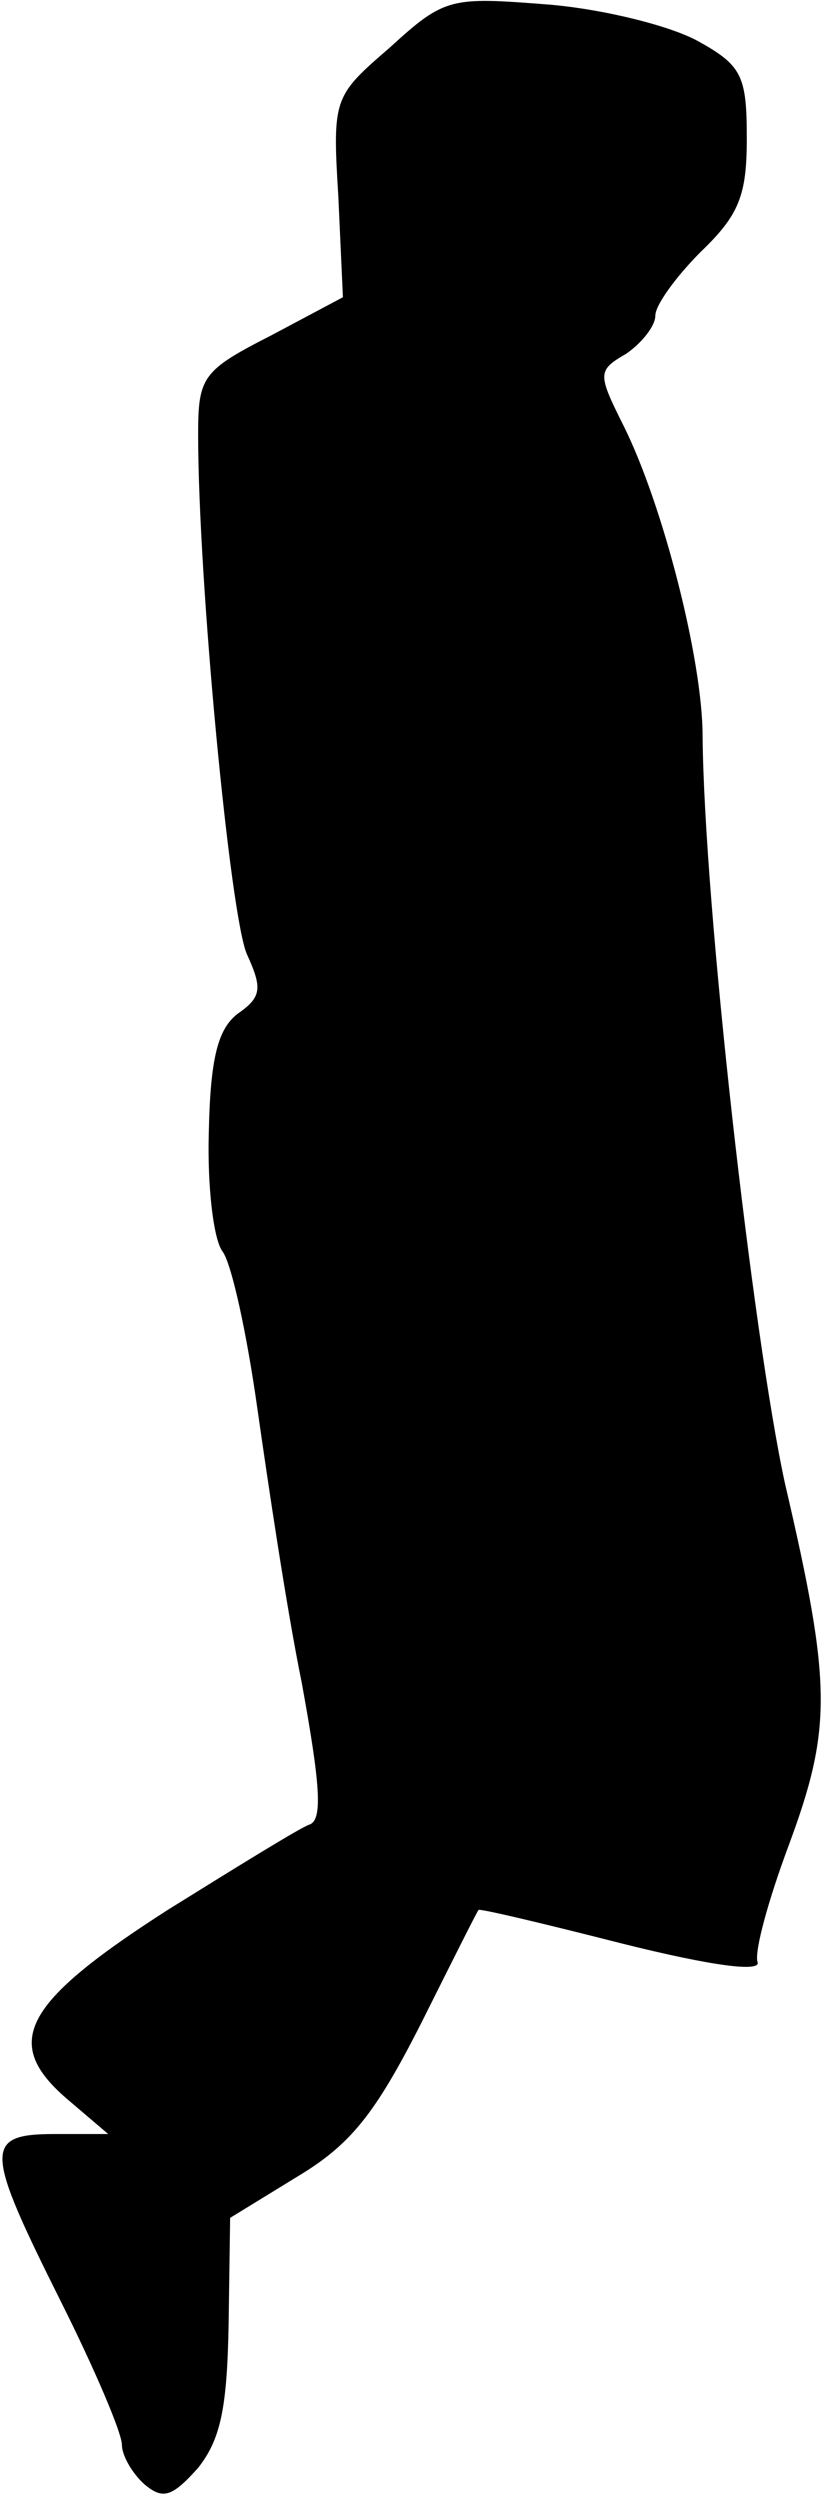 <?xml version="1.0" standalone="no"?>
<!DOCTYPE svg PUBLIC "-//W3C//DTD SVG 20010904//EN"
 "http://www.w3.org/TR/2001/REC-SVG-20010904/DTD/svg10.dtd">
<svg version="1.0" xmlns="http://www.w3.org/2000/svg"
 width="54pt" height="164pt" viewBox="0 0 54 164"
 preserveAspectRatio="xMidYMid meet">
<g transform="translate(0,164) scale(0.1,-0.1)"
fill="#000000" stroke="none">
<path fill="#000000" stroke="none" d="M256 1609 c-37 -32 -38 -33 -34 -98 l3
-66 -47 -25 c-45 -23 -48 -27 -48 -65 0 -96 21 -316 32 -341 10 -22 10 -28 -6
-39 -13 -10 -18 -29 -19 -78 -1 -35 3 -70 9 -78 6 -8 16 -54 23 -104 7 -49 19
-130 29 -179 12 -66 14 -90 5 -93 -6 -2 -48 -28 -93 -56 -95 -61 -109 -87 -66
-124 l27 -23 -35 0 c-47 0 -46 -10 4 -110 22 -44 40 -86 40 -94 0 -7 7 -19 15
-26 12 -10 18 -8 35 11 15 19 19 40 20 94 l1 70 44 27 c35 21 51 41 81 100 20
40 37 74 38 75 1 1 43 -9 94 -22 60 -15 92 -19 89 -12 -2 7 7 40 20 75 29 78
29 106 -2 239 -21 97 -53 379 -54 490 0 50 -26 152 -52 204 -17 34 -17 36 2
47 10 7 19 18 19 25 0 7 14 26 30 42 25 24 30 37 30 74 0 41 -3 48 -32 64 -18
10 -62 21 -98 24 -64 5 -68 5 -104 -28z"/>
</g>
</svg>
